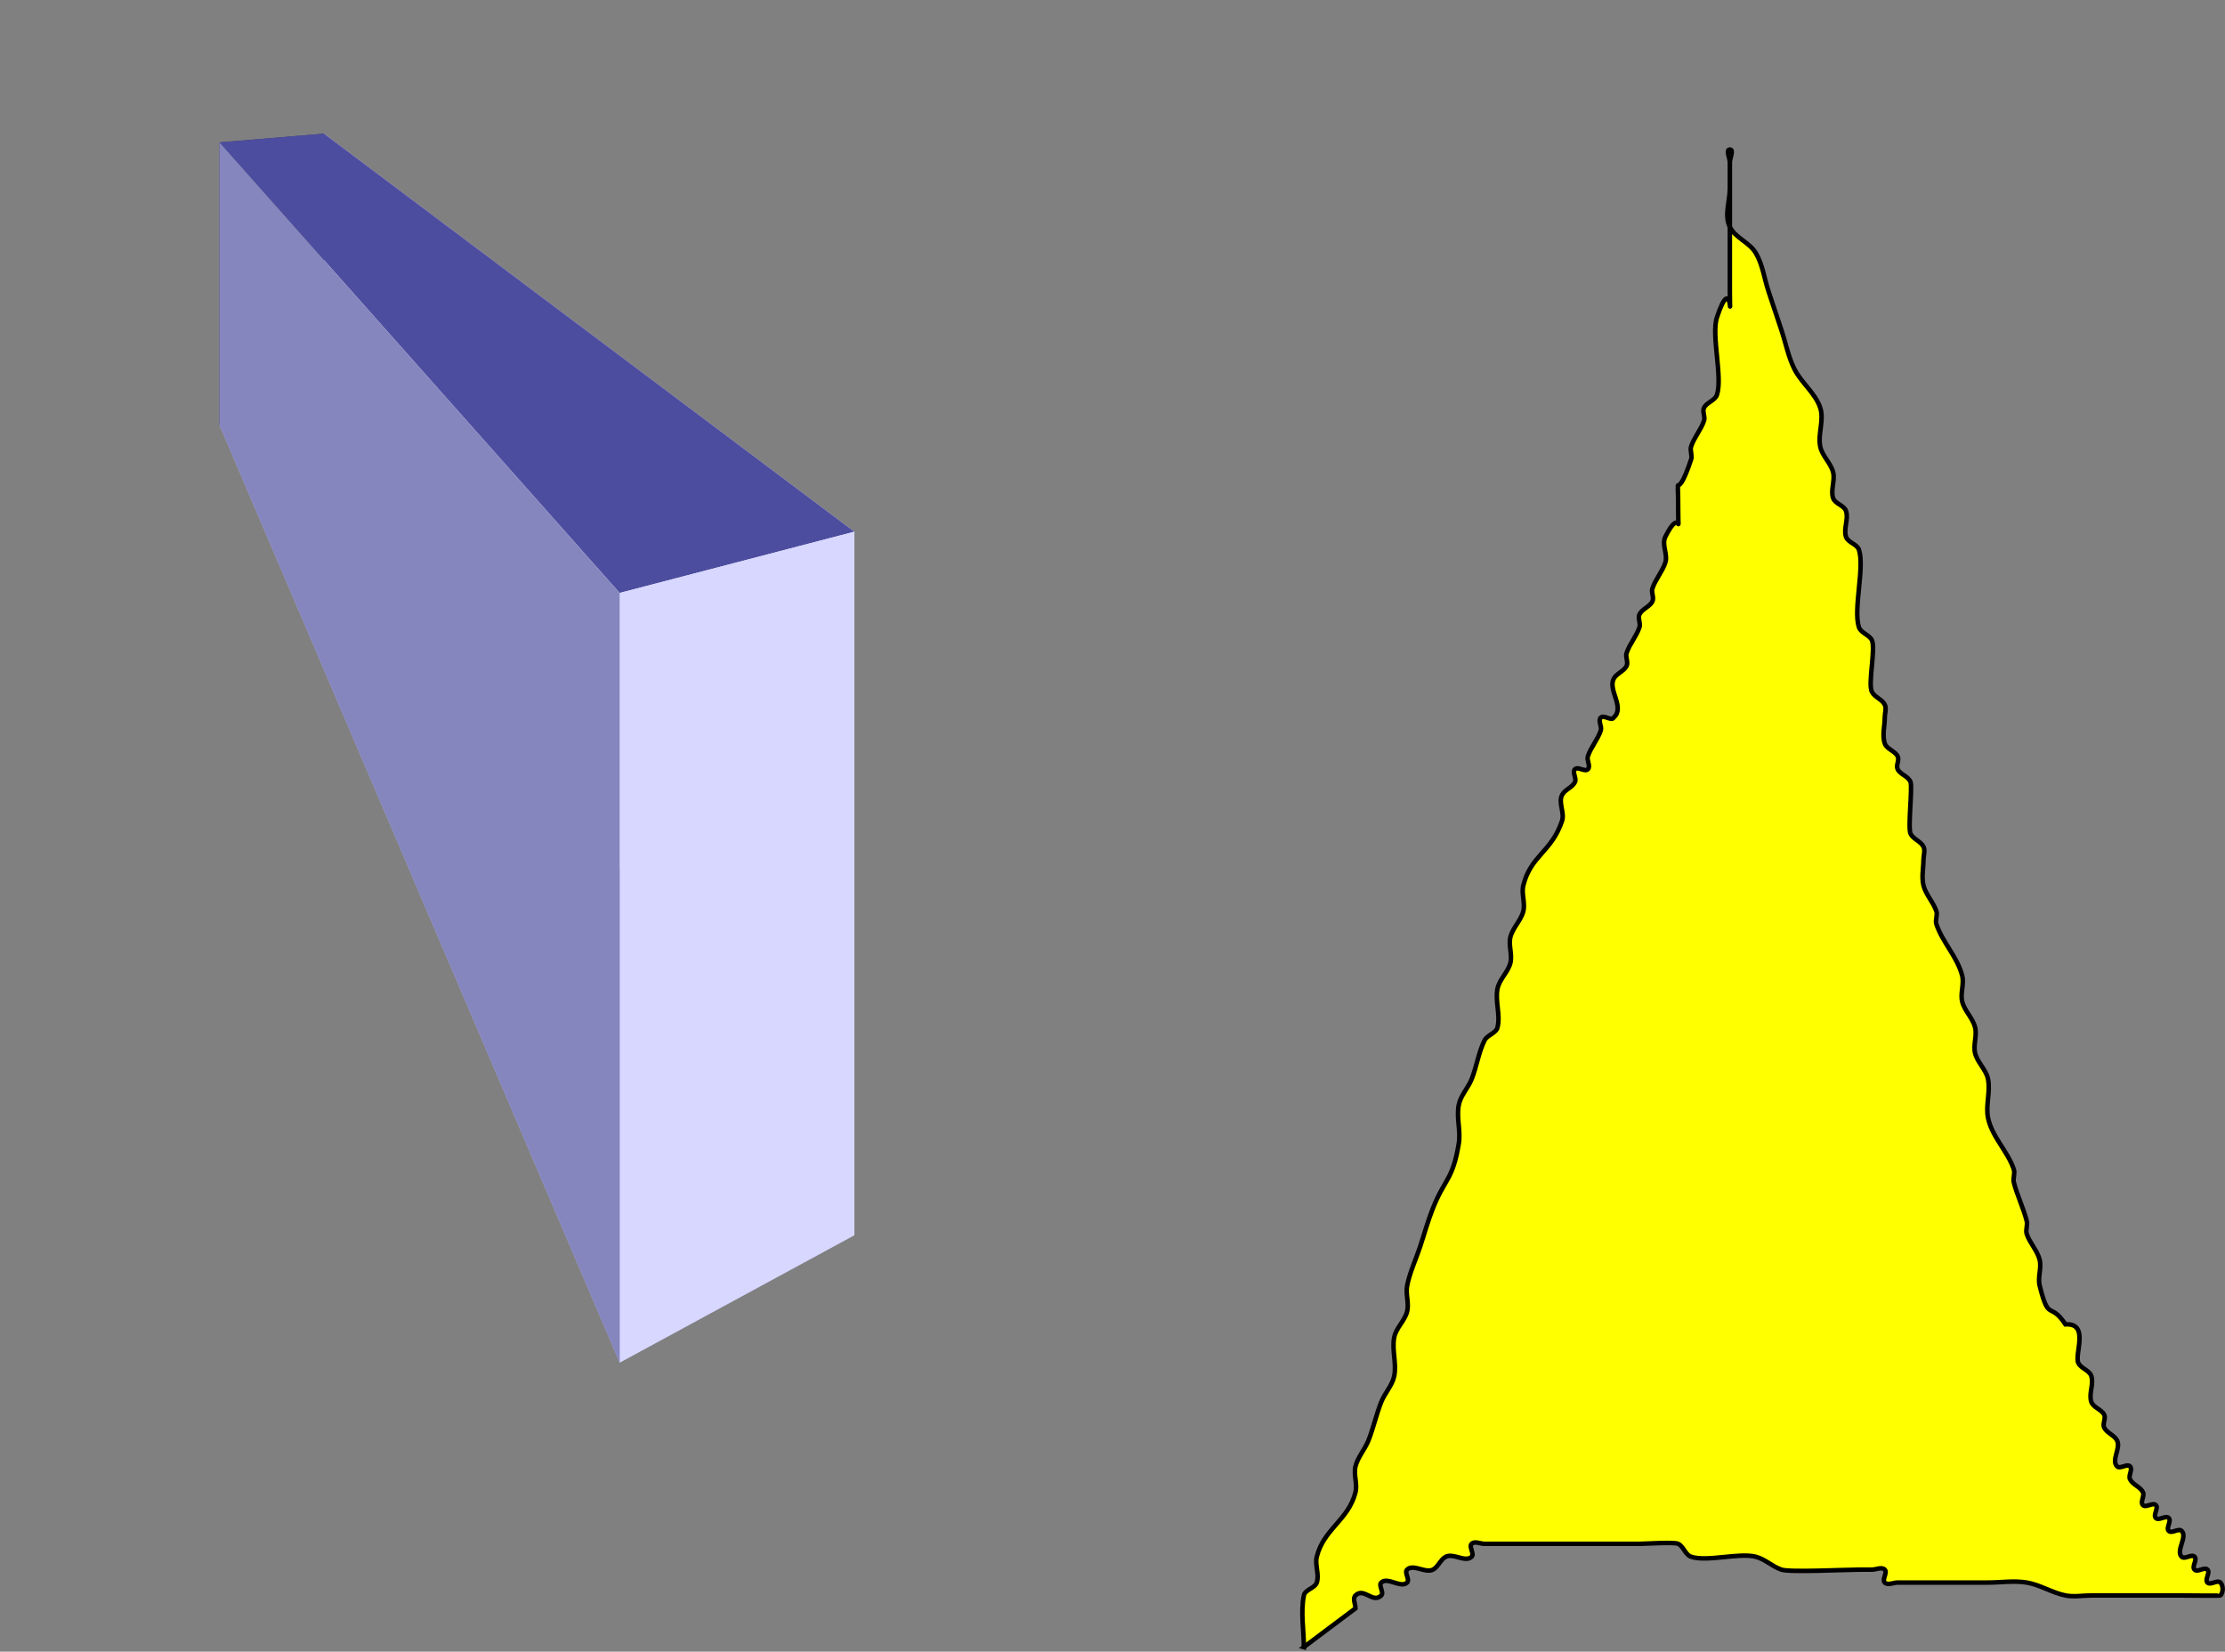 <?xml version="1.0" encoding="UTF-8" standalone="no"?>
<!-- Created with Inkscape (http://www.inkscape.org/) -->

<svg
   xmlns:dc="http://purl.org/dc/elements/1.1/"
   xmlns:cc="http://creativecommons.org/ns#"
   xmlns:rdf="http://www.w3.org/1999/02/22-rdf-syntax-ns#"
   xmlns:svg="http://www.w3.org/2000/svg"
   xmlns="http://www.w3.org/2000/svg"
   xmlns:sodipodi="http://sodipodi.sourceforge.net/DTD/sodipodi-0.dtd"
   xmlns:inkscape="http://www.inkscape.org/namespaces/inkscape"
   width="138.976mm"
   height="103.153mm"
   viewBox="0 0 492.434 365.503"
   id="svg3403"
   version="1.1"
   inkscape:version="0.91 r13725"
   sodipodi:docname="07-block-and-tent.svg">
  <rect x="0" y="0" width="492.434" height="365.503" fill="#808080" stroke="none"/>
  <defs
     id="defs3405">
    <inkscape:perspective
       sodipodi:type="inkscape:persp3d"
       inkscape:vp_x="-2.8571429 : 391.89537 : 1"
       inkscape:vp_y="0 : 999.99996 : 0"
       inkscape:vp_z="741.23737 : 391.89537 : 1"
       inkscape:persp3d-origin="369.19011 : 216.50168 : 1"
       id="perspective3411" />
  </defs>
  <sodipodi:namedview
     id="base"
     pagecolor="#ffffff"
     bordercolor="#666666"
     borderopacity="1.0"
     inkscape:pageopacity="0.0"
     inkscape:pageshadow="2"
     inkscape:zoom="0.35"
     inkscape:cx="323.57143"
     inkscape:cy="415.28572"
     inkscape:document-units="px"
     inkscape:current-layer="layer1"
     showgrid="false"
     fit-margin-top="0"
     fit-margin-left="0"
     fit-margin-right="0"
     fit-margin-bottom="0"
     inkscape:window-width="1311"
     inkscape:window-height="744"
     inkscape:window-x="55"
     inkscape:window-y="24"
     inkscape:window-maximized="1" />
  <g
     inkscape:label="Layer 1"
     inkscape:groupmode="layer"
     id="layer1"
     transform="translate(-51.429,-582.145)">
    <g
       sodipodi:type="inkscape:box3d"
       id="g3413"
       style="fill:#2b0000"
       inkscape:perspectiveID="#perspective3411"
       inkscape:corner0="6.2342516 : -0.24345087 : 0 : 1"
       inkscape:corner7="1.6574803 : -0.69609348 : 0.25 : 1">
      <path
         sodipodi:type="inkscape:box3dside"
         id="path3423"
         style="fill:#afafde;fill-rule:evenodd;stroke:none;stroke-width:1px;stroke-linecap:butt;stroke-linejoin:round;stroke-opacity:1"
         inkscape:box3dsidetype="13"
         d="M 100,676.219 188.571,883.69 240.515,855.492 123.137,672.195 Z"
         points="188.571,883.69 240.515,855.492 123.137,672.195 100,676.219 " />
      <path
         sodipodi:type="inkscape:box3dside"
         id="path3415"
         style="fill:#353564;fill-rule:evenodd;stroke:none;stroke-width:1px;stroke-linecap:butt;stroke-linejoin:round;stroke-opacity:1"
         inkscape:box3dsidetype="6"
         d="m 100,613.65 0,62.569 23.137,-4.024 0,-60.479 z"
         points="100,676.219 123.137,672.195 123.137,611.716 100,613.65 " />
      <path
         sodipodi:type="inkscape:box3dside"
         id="path3425"
         style="fill:#e9e9ff;fill-rule:evenodd;stroke:none;stroke-width:1px;stroke-linecap:butt;stroke-linejoin:round;stroke-opacity:1"
         inkscape:box3dsidetype="11"
         d="m 123.137,611.716 117.377,88.094 0,155.682 -117.377,-183.297 z"
         points="240.515,699.81 240.515,855.492 123.137,672.195 123.137,611.716 " />
      <path
         sodipodi:type="inkscape:box3dside"
         id="path3417"
         style="fill:#4d4d9f;fill-rule:evenodd;stroke:none;stroke-width:1px;stroke-linecap:butt;stroke-linejoin:round;stroke-opacity:1"
         inkscape:box3dsidetype="5"
         d="m 100,613.65 88.571,99.712 51.943,-13.552 L 123.137,611.716 Z"
         points="188.571,713.362 240.515,699.81 123.137,611.716 100,613.65 " />
      <path
         sodipodi:type="inkscape:box3dside"
         id="path3421"
         style="fill:#d7d7ff;fill-rule:evenodd;stroke:none;stroke-width:1px;stroke-linecap:butt;stroke-linejoin:round;stroke-opacity:1"
         inkscape:box3dsidetype="14"
         d="m 188.571,713.362 0,170.328 51.943,-28.198 0,-155.682 z"
         points="188.571,883.69 240.515,855.492 240.515,699.81 188.571,713.362 " />
      <path
         sodipodi:type="inkscape:box3dside"
         id="path3419"
         style="fill:#8686bf;fill-rule:evenodd;stroke:none;stroke-width:1px;stroke-linecap:butt;stroke-linejoin:round;stroke-opacity:1"
         inkscape:box3dsidetype="3"
         d="m 100,613.65 88.571,99.712 0,170.328 L 100,676.219 Z"
         points="188.571,713.362 188.571,883.69 100,676.219 100,613.65 " />
    </g>
    <path
       style="fill:#ffff00;fill-rule:evenodd;stroke:#000000;stroke-width:1px;stroke-linecap:butt;stroke-linejoin:miter;stroke-opacity:1"
       d="m 340,946.648 c 0,-3.81 -0.747,-7.693 0,-11.429 0.264,-1.321 2.431,-1.579 2.857,-2.857 0.602,-1.807 -0.462,-3.866 0,-5.714 1.549,-6.195 7.023,-8.091 8.571,-14.286 0.462,-1.848 -0.462,-3.866 0,-5.714 0.516,-2.066 2.066,-3.737 2.857,-5.714 1.119,-2.796 1.739,-5.775 2.857,-8.571 0.791,-1.977 2.439,-3.626 2.857,-5.714 0.56,-2.802 -0.56,-5.77 0,-8.571 0.418,-2.088 2.341,-3.648 2.857,-5.714 0.462,-1.848 -0.374,-3.847 0,-5.714 0.591,-2.953 1.905,-5.714 2.857,-8.571 0.952,-2.857 1.739,-5.775 2.857,-8.571 2.665,-6.662 4.361,-6.163 5.714,-14.286 0.47,-2.818 -0.56,-5.77 0,-8.571 0.418,-2.088 2.066,-3.737 2.857,-5.714 1.119,-2.796 1.51,-5.878 2.857,-8.571 0.602,-1.205 2.53,-1.55 2.857,-2.857 0.693,-2.772 -0.56,-5.77 0,-8.571 0.418,-2.088 2.341,-3.648 2.857,-5.714 0.462,-1.848 -0.462,-3.866 0,-5.714 0.516,-2.066 2.341,-3.648 2.857,-5.714 0.462,-1.848 -0.462,-3.866 0,-5.714 1.669,-6.675 6.262,-7.356 8.571,-14.286 0.602,-1.807 -0.852,-4.011 0,-5.714 0.602,-1.205 2.255,-1.652 2.857,-2.857 0.426,-0.852 -0.673,-2.184 0,-2.857 0.673,-0.673 2.184,0.673 2.857,0 0.673,-0.673 -0.301,-1.954 0,-2.857 0.673,-2.02 2.184,-3.694 2.857,-5.714 0.301,-0.904 -0.673,-2.184 0,-2.857 0.673,-0.673 2.431,0.852 2.857,0 2.555,-2.254 -1.278,-6.016 0,-8.571 0.602,-1.205 2.255,-1.652 2.857,-2.857 0.426,-0.852 -0.301,-1.954 0,-2.857 0.673,-2.02 2.184,-3.694 2.857,-5.714 0.301,-0.903 -0.426,-2.005 0,-2.857 0.602,-1.205 2.255,-1.652 2.857,-2.857 0.426,-0.852 -0.301,-1.954 0,-2.857 0.673,-2.02 2.184,-3.694 2.857,-5.714 0.602,-1.807 -0.852,-4.011 0,-5.714 3.531,-7.061 2.857,0.986 2.857,-5.714 0,-11.161 -0.852,-0.302 2.857,-11.429 0.301,-0.904 -0.301,-1.954 0,-2.857 0.673,-2.02 2.184,-3.694 2.857,-5.714 0.301,-0.904 -0.426,-2.005 0,-2.857 0.602,-1.205 2.431,-1.579 2.857,-2.857 1.3,-3.901 -1.3,-13.242 0,-17.143 3.531,-10.592 2.857,3.483 2.857,-5.714 0,-6.667 0,-13.333 0,-20 0,-2.857 0,-5.714 0,-8.571 0,-0.952 -0.952,-2.857 0,-2.857 0.952,0 0,1.905 0,2.857 0,1.905 0,3.81 0,5.714 0,2.857 -1.278,6.016 0,8.571 1.205,2.409 4.328,3.404 5.714,5.714 1.55,2.583 1.905,5.714 2.857,8.571 0.952,2.857 1.905,5.714 2.857,8.571 0.952,2.857 1.51,5.878 2.857,8.571 1.536,3.071 4.628,5.314 5.714,8.571 0.904,2.711 -0.56,5.77 0,8.571 0.418,2.088 2.341,3.648 2.857,5.714 0.462,1.848 -0.602,3.907 0,5.714 0.426,1.278 2.431,1.579 2.857,2.857 0.602,1.807 -0.602,3.907 0,5.714 0.426,1.278 2.431,1.579 2.857,2.857 1.3,3.901 -1.3,13.242 0,17.143 0.426,1.278 2.255,1.652 2.857,2.857 0.898,1.796 -0.898,9.633 0,11.429 0.602,1.205 2.255,1.652 2.857,2.857 0.426,0.852 0,1.905 0,2.857 0,1.905 -0.602,3.907 0,5.714 0.426,1.278 2.255,1.652 2.857,2.857 0.426,0.852 -0.426,2.005 0,2.857 0.602,1.205 2.431,1.579 2.857,2.857 0.436,1.307 -0.636,10.157 0,11.429 0.602,1.205 2.255,1.652 2.857,2.857 0.426,0.852 0,1.905 0,2.857 0,1.905 -0.462,3.866 0,5.714 0.516,2.066 2.184,3.694 2.857,5.714 0.301,0.903 -0.301,1.954 0,2.857 1.347,4.041 4.681,7.297 5.714,11.429 0.462,1.848 -0.462,3.866 0,5.714 0.516,2.066 2.341,3.648 2.857,5.714 0.462,1.848 -0.462,3.866 0,5.714 0.516,2.066 2.439,3.626 2.857,5.714 0.56,2.802 -0.56,5.77 0,8.571 0.835,4.176 4.367,7.388 5.714,11.429 0.301,0.904 -0.231,1.933 0,2.857 0.73,2.922 2.127,5.65 2.857,8.571 0.231,0.924 -0.301,1.954 0,2.857 0.673,2.02 2.341,3.648 2.857,5.714 0.462,1.848 -0.462,3.866 0,5.714 2.072,8.286 2.229,3.344 5.714,8.571 5.413,-0.325 1.905,6.667 2.857,8.571 0.602,1.205 2.431,1.579 2.857,2.857 0.602,1.807 -0.602,3.907 0,5.714 0.426,1.278 2.255,1.652 2.857,2.857 0.426,0.852 -0.426,2.005 0,2.857 0.602,1.205 2.255,1.652 2.857,2.857 0.852,1.704 -1.347,4.367 0,5.714 0.673,0.673 2.184,-0.673 2.857,0 0.673,0.673 -0.426,2.005 0,2.857 0.602,1.205 2.255,1.652 2.857,2.857 0.426,0.852 -0.673,2.184 0,2.857 0.673,0.673 2.184,-0.673 2.857,0 0.673,0.673 -0.673,2.184 0,2.857 0.673,0.673 2.184,-0.673 2.857,0 0.673,0.673 -0.673,2.184 0,2.857 0.673,0.673 2.184,-0.673 2.857,0 1.347,1.347 -1.347,4.367 0,5.714 0.673,0.673 2.184,-0.673 2.857,0 0.673,0.673 -0.673,2.184 0,2.857 0.673,0.673 2.184,-0.673 2.857,0 0.673,0.673 -0.673,2.184 0,2.857 0.673,0.673 2.184,-0.673 2.857,0 0.673,0.673 0.673,2.184 0,2.857 -0.092,0.092 -7.878,0 -8.571,0 -6.667,0 -13.333,0 -20,0 -1.905,0 -3.847,0.374 -5.714,0 -2.953,-0.591 -5.601,-2.362 -8.571,-2.857 -2.818,-0.47 -5.714,0 -8.571,0 -5.714,0 -11.429,0 -17.143,0 -0.952,0 -1.905,0 -2.857,0 -0.952,0 -2.184,0.673 -2.857,0 -0.673,-0.673 0.673,-2.184 0,-2.857 -0.673,-0.673 -1.905,0 -2.857,0 -0.952,0 -1.905,0 -2.857,0 -2.807,0 -15.253,0.63 -17.143,0 -2.02,-0.673 -3.648,-2.341 -5.714,-2.857 -3.757,-0.939 -10.737,1.183 -14.286,0 -1.278,-0.426 -1.652,-2.255 -2.857,-2.857 -0.87,-0.435 -7.285,0 -8.571,0 -5.714,0 -11.429,0 -17.143,0 -5.714,0 -11.429,0 -17.143,0 -0.952,0 -2.184,-0.673 -2.857,0 -0.673,0.673 0.673,2.184 0,2.857 -1.347,1.347 -4.011,-0.852 -5.714,0 -1.205,0.602 -1.652,2.255 -2.857,2.857 -1.704,0.852 -4.367,-1.347 -5.714,0 -0.673,0.673 0.673,2.184 0,2.857 -1.347,1.347 -4.367,-1.347 -5.714,0 -0.673,0.673 0.673,2.184 0,2.857 -1.864,1.864 -3.85,-1.864 -5.714,0 -0.673,0.673 0,1.905 0,2.857 -3.81,2.857 -7.619,5.714 -11.429,8.571 z"
       id="path3427"
       inkscape:connector-curvature="0" />
  </g>
</svg>
